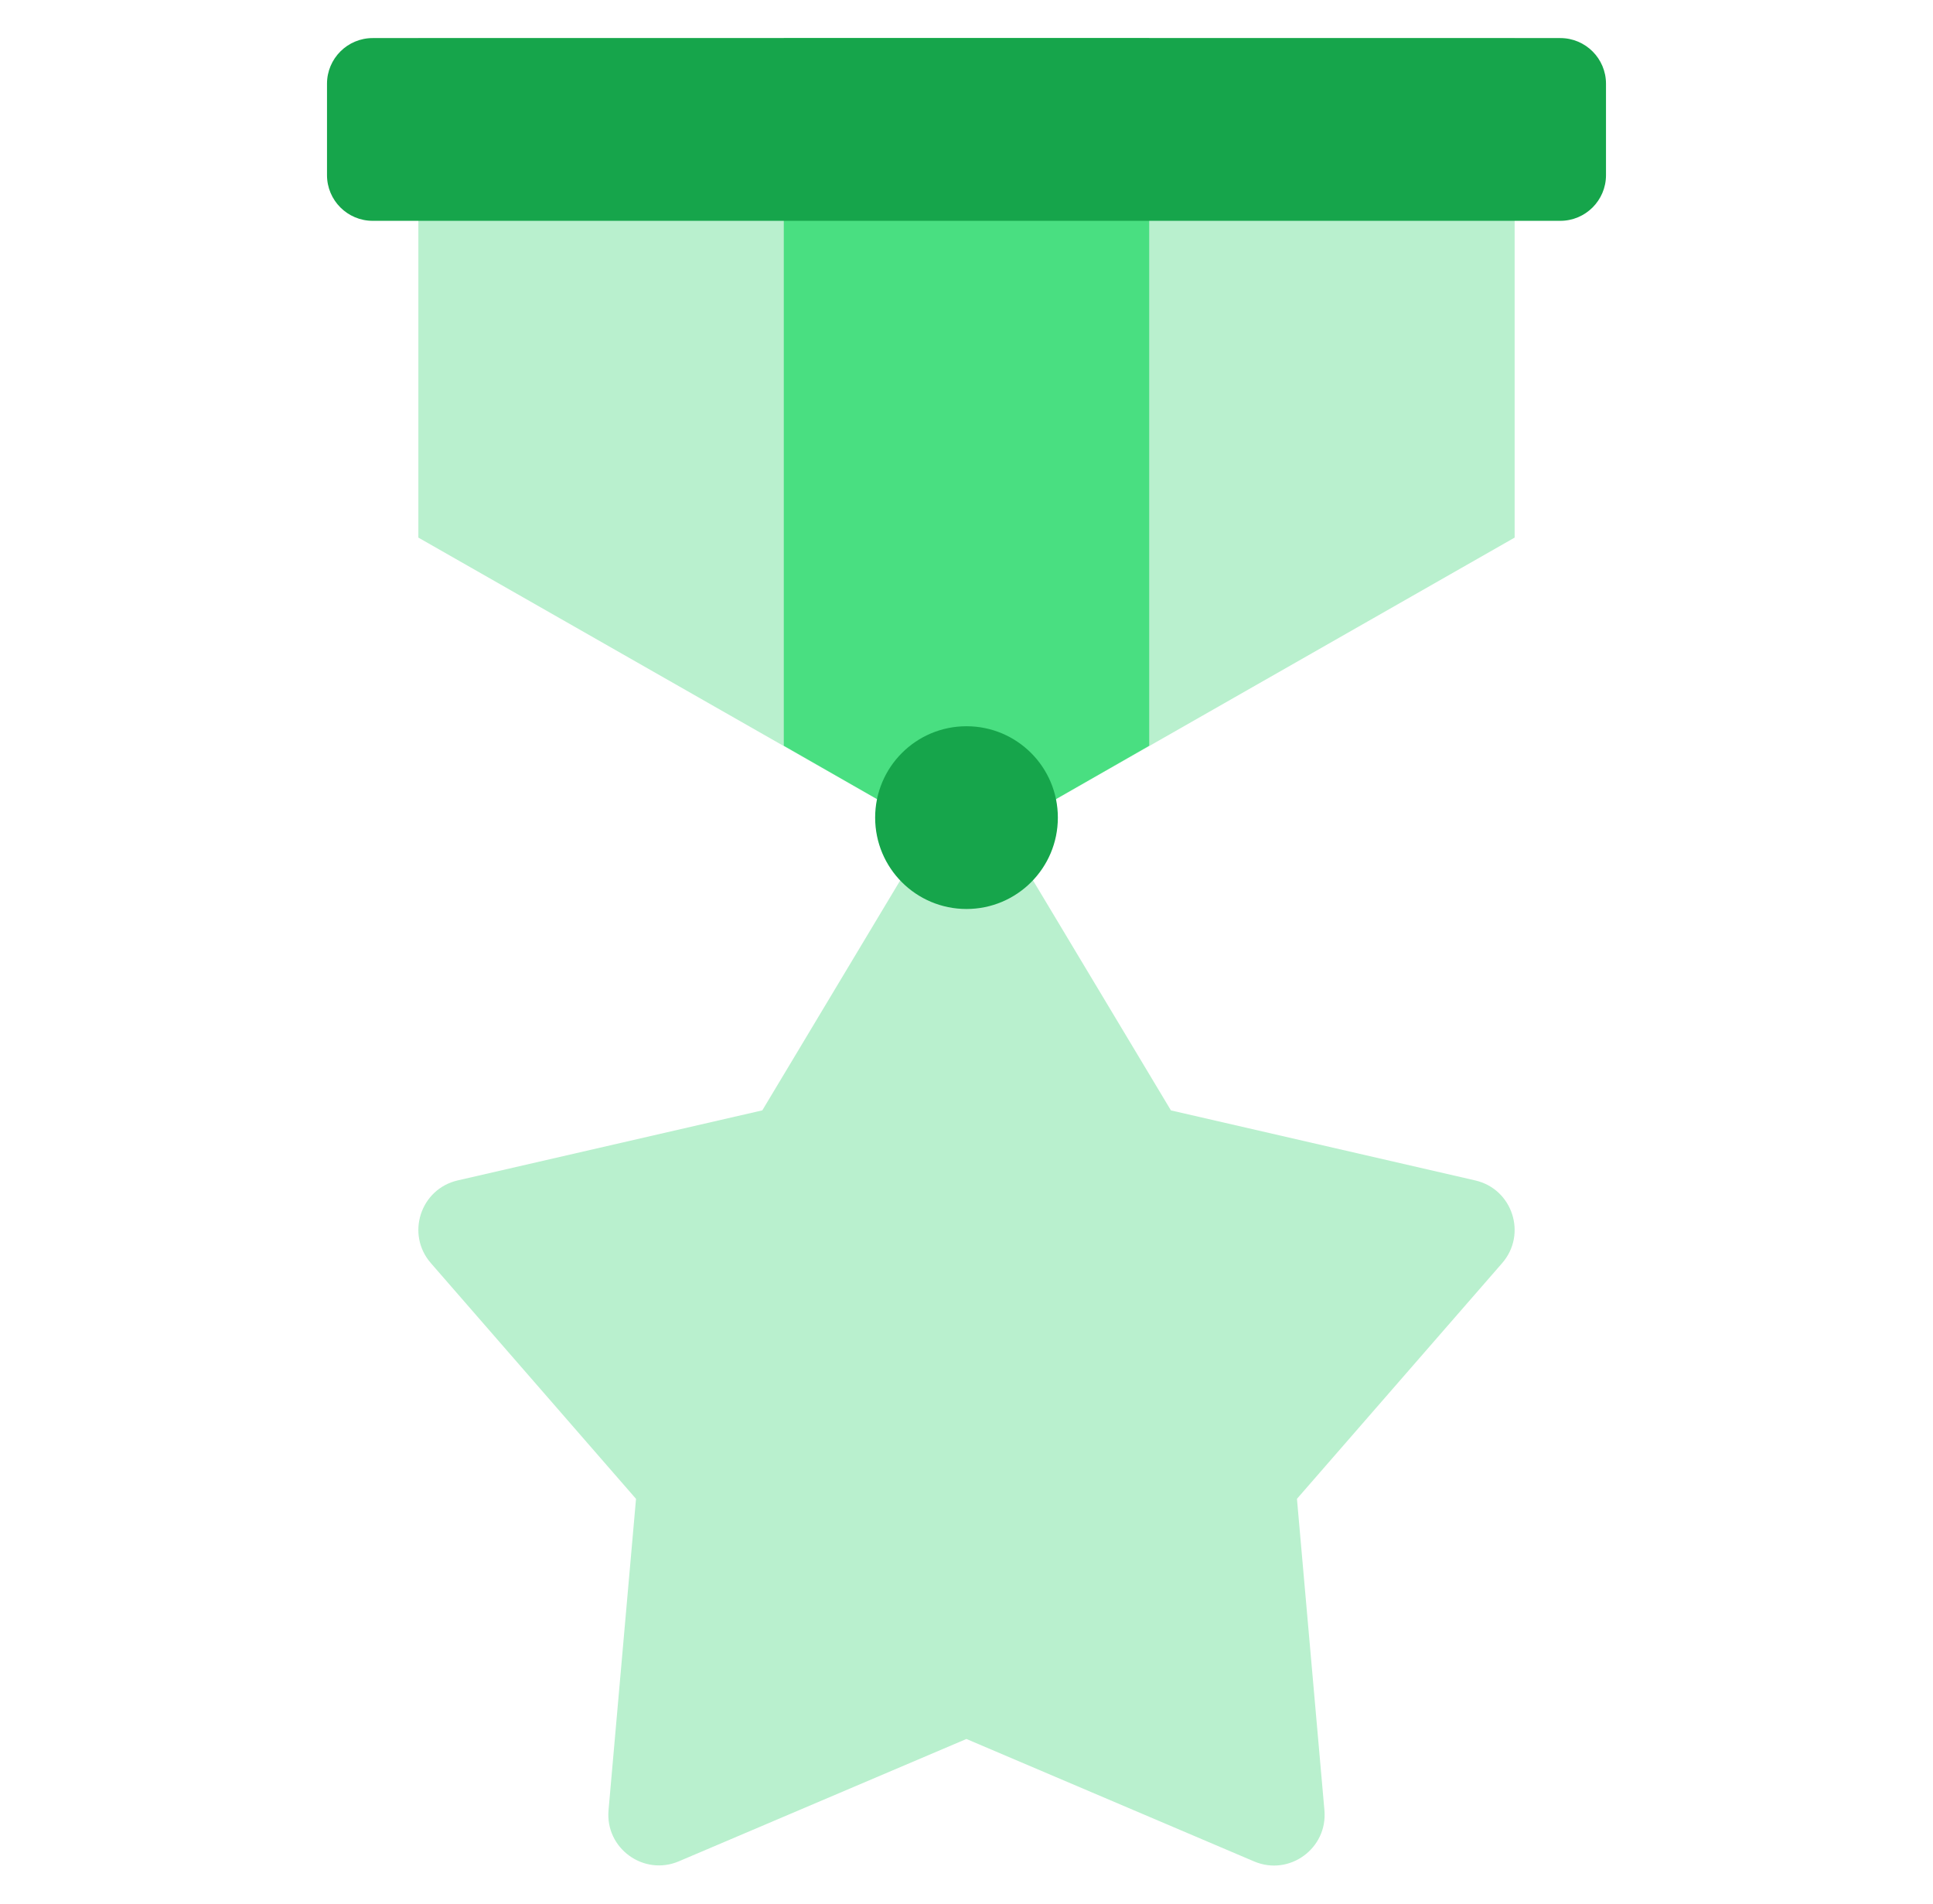 <svg width="65" height="64" viewBox="0 0 65 64" fill="none" xmlns="http://www.w3.org/2000/svg">
<path d="M50.932 1.28V18.074L32.5 28.586L14.068 18.074V1.28H50.932Z" fill="#B9F0CE"/>
<path d="M38.644 1.28V25.071L32.5 28.586L26.356 25.071V1.28H38.644Z" fill="#49DF81"/>
<path d="M52.468 1.28H12.532C11.684 1.28 10.996 1.968 10.996 2.816V5.888C10.996 6.736 11.684 7.424 12.532 7.424H52.468C53.316 7.424 54.004 6.736 54.004 5.888V2.816C54.004 1.968 53.316 1.28 52.468 1.28Z" fill="#16A54B"/>
<path d="M39.373 37.331L49.608 39.686C50.863 39.974 51.357 41.496 50.511 42.467L43.612 50.39L44.536 60.863C44.648 62.144 43.356 63.085 42.172 62.581L32.497 58.464L22.827 62.577C21.643 63.08 20.349 62.14 20.463 60.859L21.387 50.391L14.488 42.465C13.643 41.495 14.137 39.974 15.391 39.685L25.634 37.33L31.043 28.312C31.705 27.209 33.304 27.209 33.965 28.312L39.373 37.329V37.331Z" fill="#B9F0CE"/>
<path d="M32.5 30.56C34.197 30.56 35.572 29.185 35.572 27.488C35.572 25.791 34.197 24.416 32.5 24.416C30.803 24.416 29.428 25.791 29.428 27.488C29.428 29.185 30.803 30.56 32.5 30.56Z" fill="#16A54B"/>
</svg>
